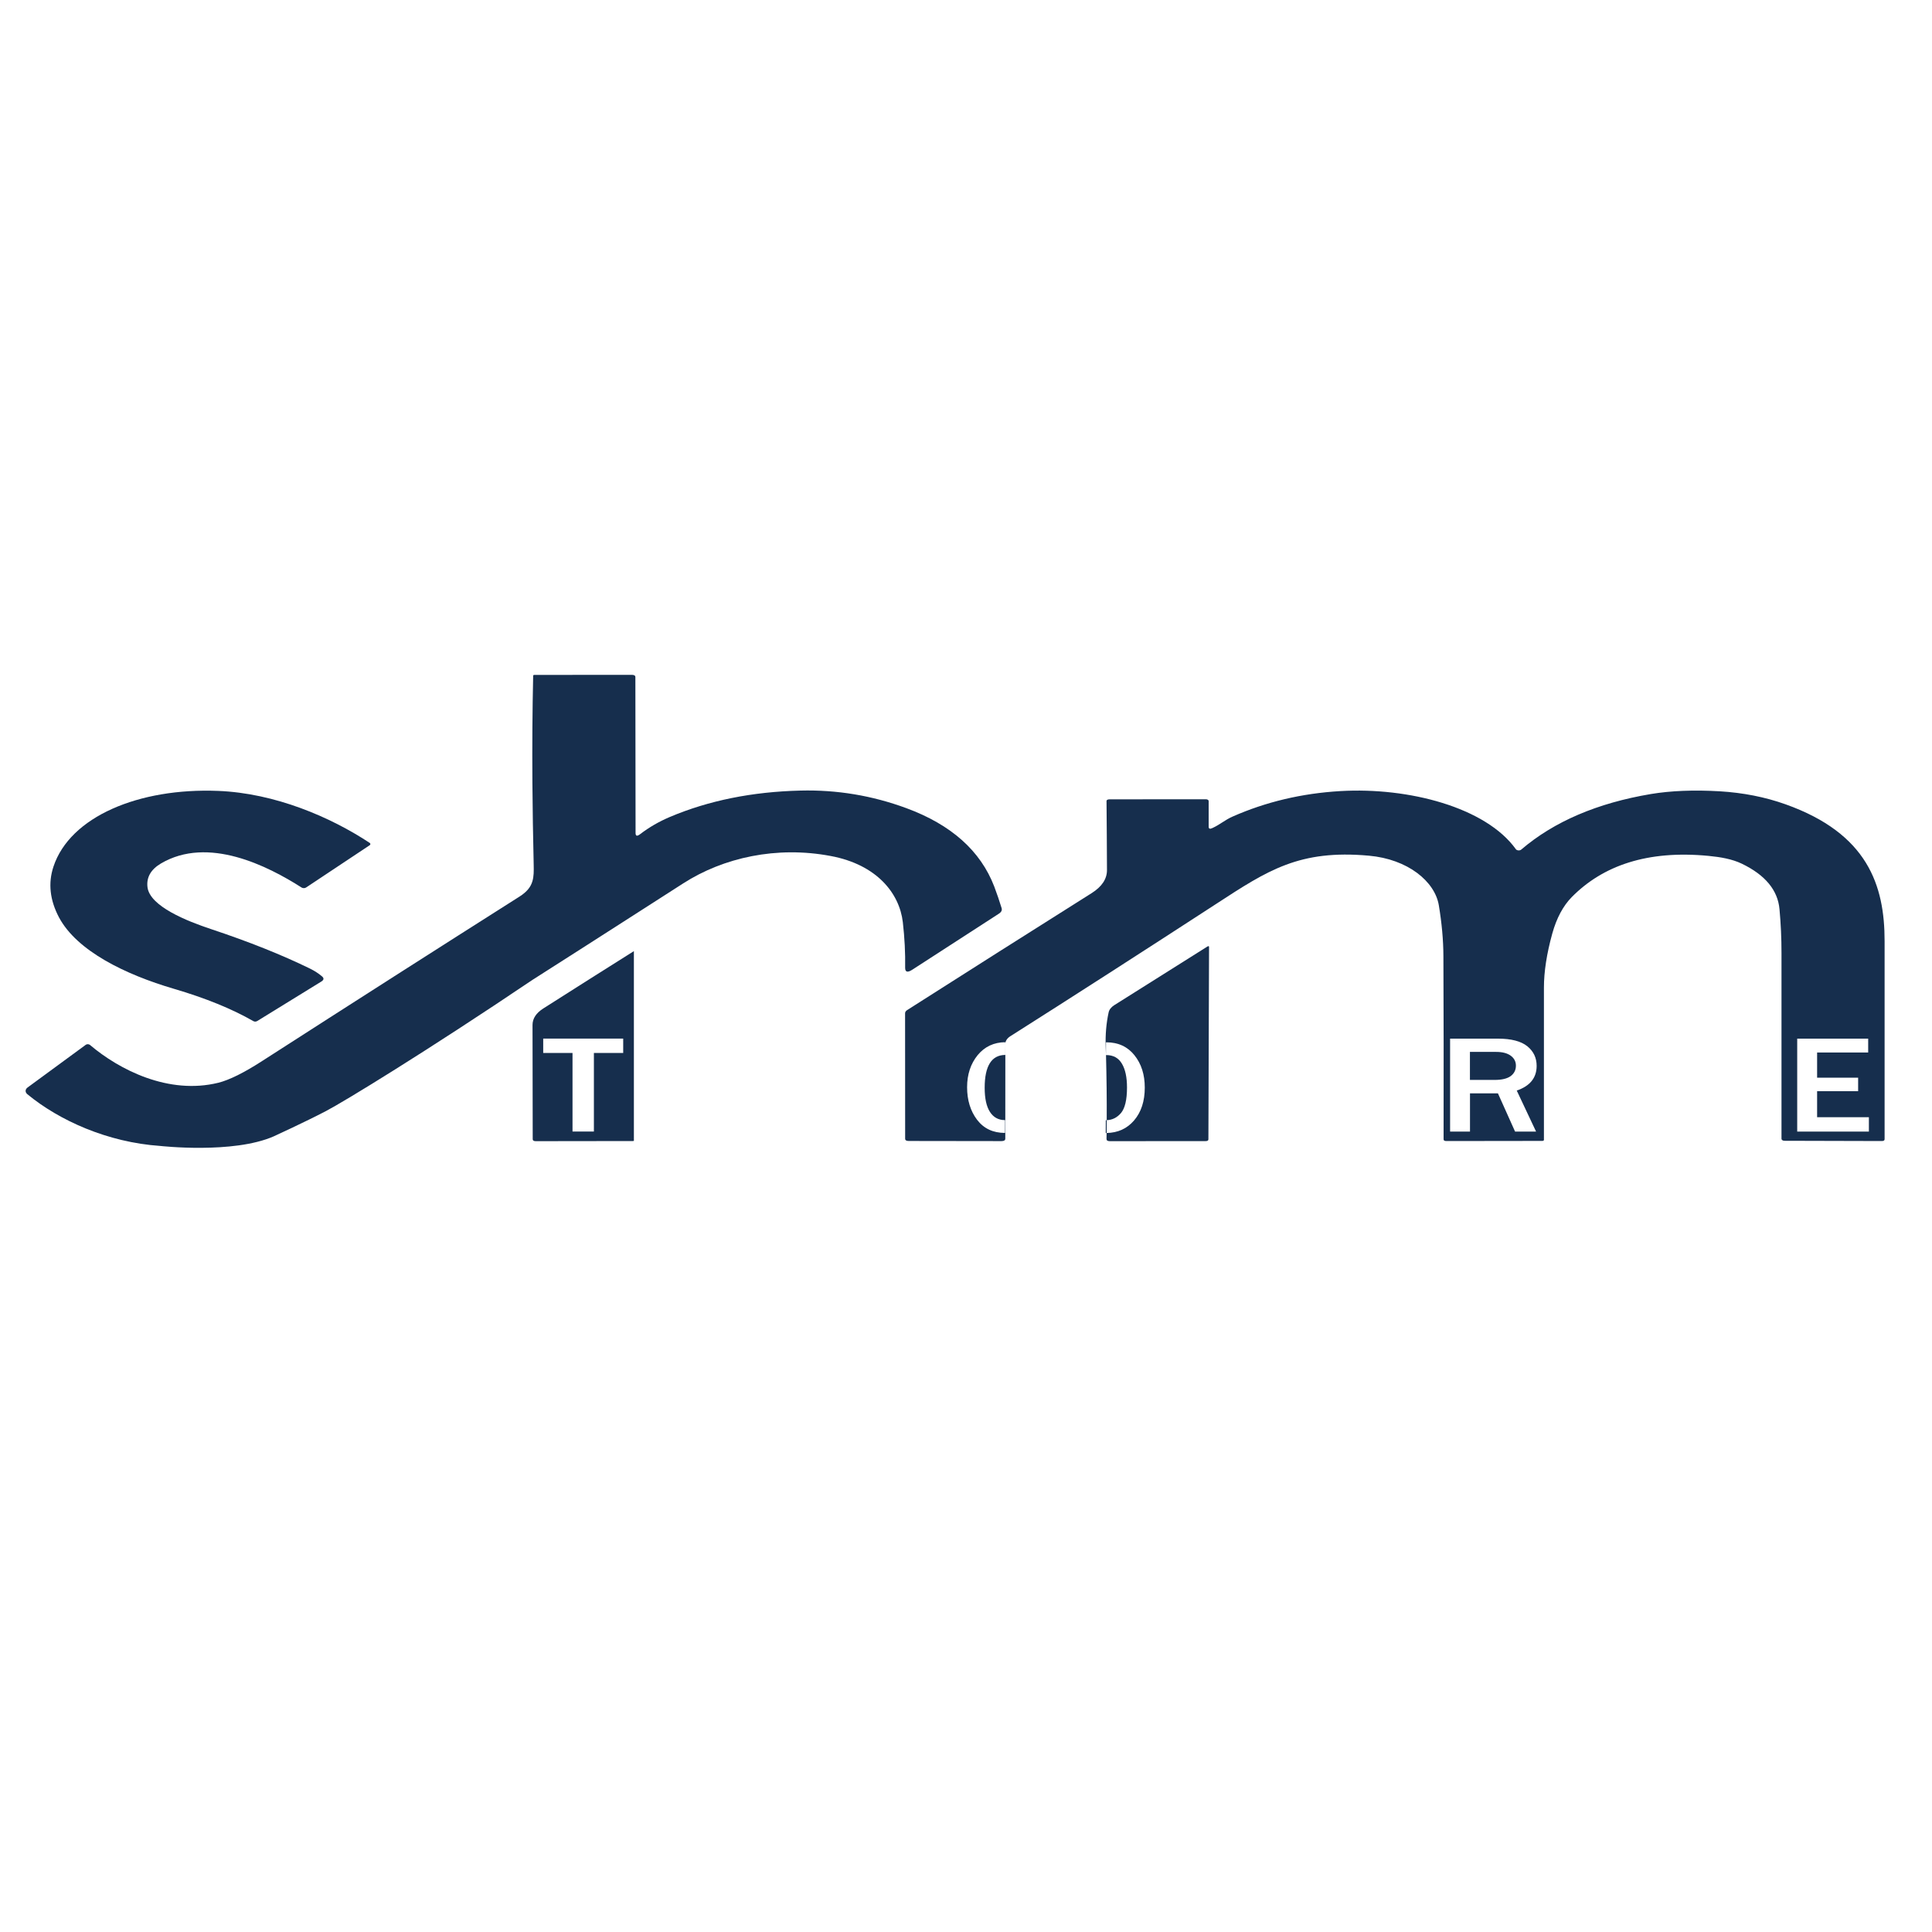 <?xml version="1.0" encoding="utf-8"?>
<!-- Generator: Adobe Illustrator 26.5.0, SVG Export Plug-In . SVG Version: 6.00 Build 0)  -->
<svg version="1.1" id="Calque_1" xmlns="http://www.w3.org/2000/svg" xmlns:xlink="http://www.w3.org/1999/xlink" x="0px" y="0px"
	 viewBox="0 0 300 300" style="enable-background:new 0 0 300 300;" xml:space="preserve">
<style type="text/css">
	.st0{fill:#162E4D;}
</style>
<g>
	<path class="st0" d="M26.97,153.53c4.94,1.45,9.06,3.13,12.35,5.02c0.21,0.12,0.42,0.11,0.63-0.01l9.95-6.13
		c0.4-0.25,0.44-0.52,0.09-0.81c-0.53-0.45-1.15-0.85-1.86-1.2c-4.38-2.14-9.49-4.18-15.33-6.12c-3.8-1.26-9.55-3.56-9.9-6.53
		c-0.18-1.51,0.52-2.74,2.09-3.67c7.31-4.31,16.56,0.36,21.85,3.74c0.19,0.12,0.5,0.12,0.69-0.01l9.87-6.56
		c0.15-0.1,0.15-0.27,0-0.37c-6.05-4-14.69-7.72-23.53-8.07c-12.33-0.49-23,4-25.57,11.76c-0.85,2.57-0.56,5.2,0.87,7.9
		C11.97,147.69,19.49,151.33,26.97,153.53z"/>
	<path class="st0" d="M234.59,163.93c-0.54-0.39-1.29-0.59-2.25-0.59h-4.09v4.35h3.84c1.11,0,1.94-0.2,2.48-0.59
		c0.54-0.4,0.82-0.94,0.82-1.63C235.39,164.84,235.12,164.33,234.59,163.93z M234.59,163.93c-0.54-0.39-1.29-0.59-2.25-0.59h-4.09
		v4.35h3.84c1.11,0,1.94-0.2,2.48-0.59c0.54-0.4,0.82-0.94,0.82-1.63C235.39,164.84,235.12,164.33,234.59,163.93z M234.59,163.93
		c-0.54-0.39-1.29-0.59-2.25-0.59h-4.09v4.35h3.84c1.11,0,1.94-0.2,2.48-0.59c0.54-0.4,0.82-0.94,0.82-1.63
		C235.39,164.84,235.12,164.33,234.59,163.93z M234.59,163.93c-0.54-0.39-1.29-0.59-2.25-0.59h-4.09v4.35h3.84
		c1.11,0,1.94-0.2,2.48-0.59c0.54-0.4,0.82-0.94,0.82-1.63C235.39,164.84,235.12,164.33,234.59,163.93z M292.64,146.16
		c0.01-8.73-2.66-16.74-15.39-21.27c-3.17-1.13-6.58-1.8-10.24-2.02c-4-0.23-7.56-0.09-10.68,0.43c-8.31,1.4-15.02,4.27-20.11,8.62
		c-0.22,0.2-0.69,0.16-0.84-0.06c-4.66-6.49-16.63-9.64-27.24-9.02c-6,0.35-11.59,1.68-16.77,3.97c-1.14,0.5-1.93,1.23-3.09,1.76
		c-0.4,0.2-0.6,0.13-0.6-0.2v-3.99c0-0.15-0.19-0.27-0.43-0.27l-14.94,0.01c-0.33,0-0.51,0.1-0.49,0.32
		c0.03,3.5,0.06,7.05,0.07,10.64c0.01,1.4-0.78,2.59-2.37,3.6c-9.7,6.11-19.25,12.17-28.65,18.16c-0.22,0.14-0.33,0.31-0.33,0.51
		l0.01,19.47c0,0.23,0.18,0.35,0.55,0.35l14.41,0.02c0.38,0,0.59-0.12,0.59-0.37l0.01-14.7l-0.01,1.69c-2.13,0.01-3.2,1.71-3.2,5.1
		c0,1.65,0.27,2.9,0.82,3.75c0.55,0.85,1.32,1.27,2.34,1.27l-0.01,1.99c-1.85,0-3.29-0.68-4.33-2.04c-1.03-1.36-1.55-3.05-1.55-5.05
		c0-1.99,0.55-3.65,1.64-4.99c1.09-1.32,2.52-1.99,4.29-2.01v0.29c0-0.46,0.28-0.9,0.79-1.22c9.81-6.22,20.46-13.07,31.97-20.55
		c8-5.21,12.9-8.45,23.7-7.48c6.06,0.54,10.24,4,10.86,7.7c0.46,2.76,0.7,5.39,0.71,7.87c0.04,8.75,0.05,18.24,0.03,28.47
		c0,0.18,0.14,0.27,0.43,0.27l14.91-0.02c0.13,0,0.24-0.07,0.24-0.15c-0.01-7.86-0.01-15.73,0-23.64c0-2.47,0.43-5.28,1.3-8.42
		c0.67-2.4,1.68-4.28,3.02-5.65c4.83-4.89,11.72-7.31,21.23-6.4c1.86,0.18,3.64,0.48,5.17,1.21c3.65,1.76,5.6,4.12,5.86,7.08
		c0.21,2.26,0.31,4.52,0.31,6.79c0.01,9.39,0.01,19.01,0,28.86c0,0.16,0.2,0.3,0.46,0.3l15.11,0.04c0.3,0,0.44-0.09,0.44-0.29
		C292.64,166.2,292.64,155.94,292.64,146.16z M238.52,175.71h-3.26l-2.66-5.93h-4.34v5.93h-3.09v-14.43h7.43
		c2.07,0,3.59,0.4,4.56,1.18c0.97,0.79,1.45,1.8,1.45,3.05c0,1.85-1.03,3.13-3.09,3.83L238.52,175.71z M290.2,175.71h-11.13v-14.43
		h11.02v2.15h-7.93v3.91h6.37v2.1h-6.37v4.04h8.04V175.71z M232.34,163.34h-4.09v4.35h3.84c1.11,0,1.94-0.2,2.48-0.59
		c0.54-0.4,0.82-0.94,0.82-1.63c0-0.63-0.27-1.15-0.8-1.54C234.05,163.54,233.3,163.34,232.34,163.34z M234.59,163.93
		c-0.54-0.39-1.29-0.59-2.25-0.59h-4.09v4.35h3.84c1.11,0,1.94-0.2,2.48-0.59c0.54-0.4,0.82-0.94,0.82-1.63
		C235.39,164.84,235.12,164.33,234.59,163.93z M234.59,163.93c-0.54-0.39-1.29-0.59-2.25-0.59h-4.09v4.35h3.84
		c1.11,0,1.94-0.2,2.48-0.59c0.54-0.4,0.82-0.94,0.82-1.63C235.39,164.84,235.12,164.33,234.59,163.93z"/>
	<path class="st0" d="M171.74,163.83h0.02c1.11,0,1.92,0.44,2.45,1.34c0.53,0.89,0.79,2.12,0.79,3.69c0,1.93-0.32,3.25-0.95,3.99
		c-0.61,0.7-1.34,1.06-2.2,1.09C171.87,170.7,171.83,167.32,171.74,163.83z"/>
	<path class="st0" d="M187.74,147.05l-0.1,29.86c0,0.19-0.14,0.28-0.45,0.28l-14.85,0.01c-0.35,0-0.52-0.11-0.52-0.34
		c0.01-0.31,0.01-0.62,0.01-0.93c1.76-0.03,3.18-0.68,4.27-1.95c1.11-1.3,1.66-3,1.66-5.1c0-2.02-0.53-3.68-1.6-5.02
		c-1.06-1.33-2.52-2.01-4.36-2.01h-0.06l-0.01,1.97c-0.01-0.43-0.02-0.87-0.04-1.3c-0.06-1.87,0.09-3.64,0.46-5.33
		c0.09-0.41,0.39-0.8,0.86-1.1l14.47-9.11C187.66,146.88,187.74,146.9,187.74,147.05z"/>
	<path class="st0" d="M155.1,141.88l-13.43,8.69c-0.75,0.49-1.12,0.39-1.12-0.3c0.04-2.28-0.08-4.64-0.36-7.08
		c-0.52-4.46-4.02-8.93-11.19-10.27c-8.4-1.59-16.67,0.24-22.91,4.25c-2.56,1.65-5.12,3.29-7.67,4.92
		c-5.26,3.38-10.51,6.73-15.73,10.06c-16.64,11.21-29.25,18.9-32.1,20.39c-3.26,1.7-7.97,3.86-8.08,3.91
		c-6.31,2.77-17.64,1.49-17.64,1.49c-8.15-0.56-15.66-3.94-20.62-8.03c-0.38-0.31-0.36-0.76,0.04-1.05l9.02-6.62
		c0.17-0.13,0.48-0.13,0.65,0.01c4.57,3.88,12.23,7.78,19.94,5.88c1.69-0.42,3.99-1.55,6.86-3.41c13.9-8.94,27.2-17.44,39.91-25.5
		c1.19-0.76,1.75-1.52,2-2.38c0.23-0.76,0.22-1.59,0.2-2.55c-0.1-4.35-0.17-8.61-0.2-12.77c-0.04-5.72,0-11.26,0.12-16.62
		c0-0.05,0.08-0.1,0.17-0.1l15.16-0.01c0.36,0,0.54,0.12,0.54,0.35l0.03,24.21c0,0.49,0.24,0.54,0.72,0.17
		c1.37-1.05,2.9-1.94,4.62-2.67c6.01-2.54,12.77-3.91,20.28-4.09c5.64-0.14,11.11,0.77,16.43,2.73c6.97,2.57,11.52,6.63,13.65,12.18
		c0.41,1.1,0.8,2.22,1.14,3.34C155.63,141.35,155.48,141.64,155.1,141.88z"/>
	<path class="st0" d="M84.37,156.59c-1.12,0.71-1.68,1.57-1.68,2.57v0.02c0.02,6.35,0.03,12.25,0.03,17.72c0,0.2,0.17,0.3,0.48,0.3
		l15.03-0.02c0.07,0,0.14-0.01,0.2-0.02v-29.47C93.92,150.53,89.23,153.49,84.37,156.59z M96.77,163.5h-4.55v12.2H88.9v-12.2h-4.55
		v-2.23h12.42V163.5z"/>
	<path class="st0" d="M171.85,173.94c0,0.67-0.01,1.33-0.01,1.99h-0.14l0.01-1.99h0.01C171.76,173.94,171.81,173.94,171.85,173.94z"
		/>
</g>
</svg>
